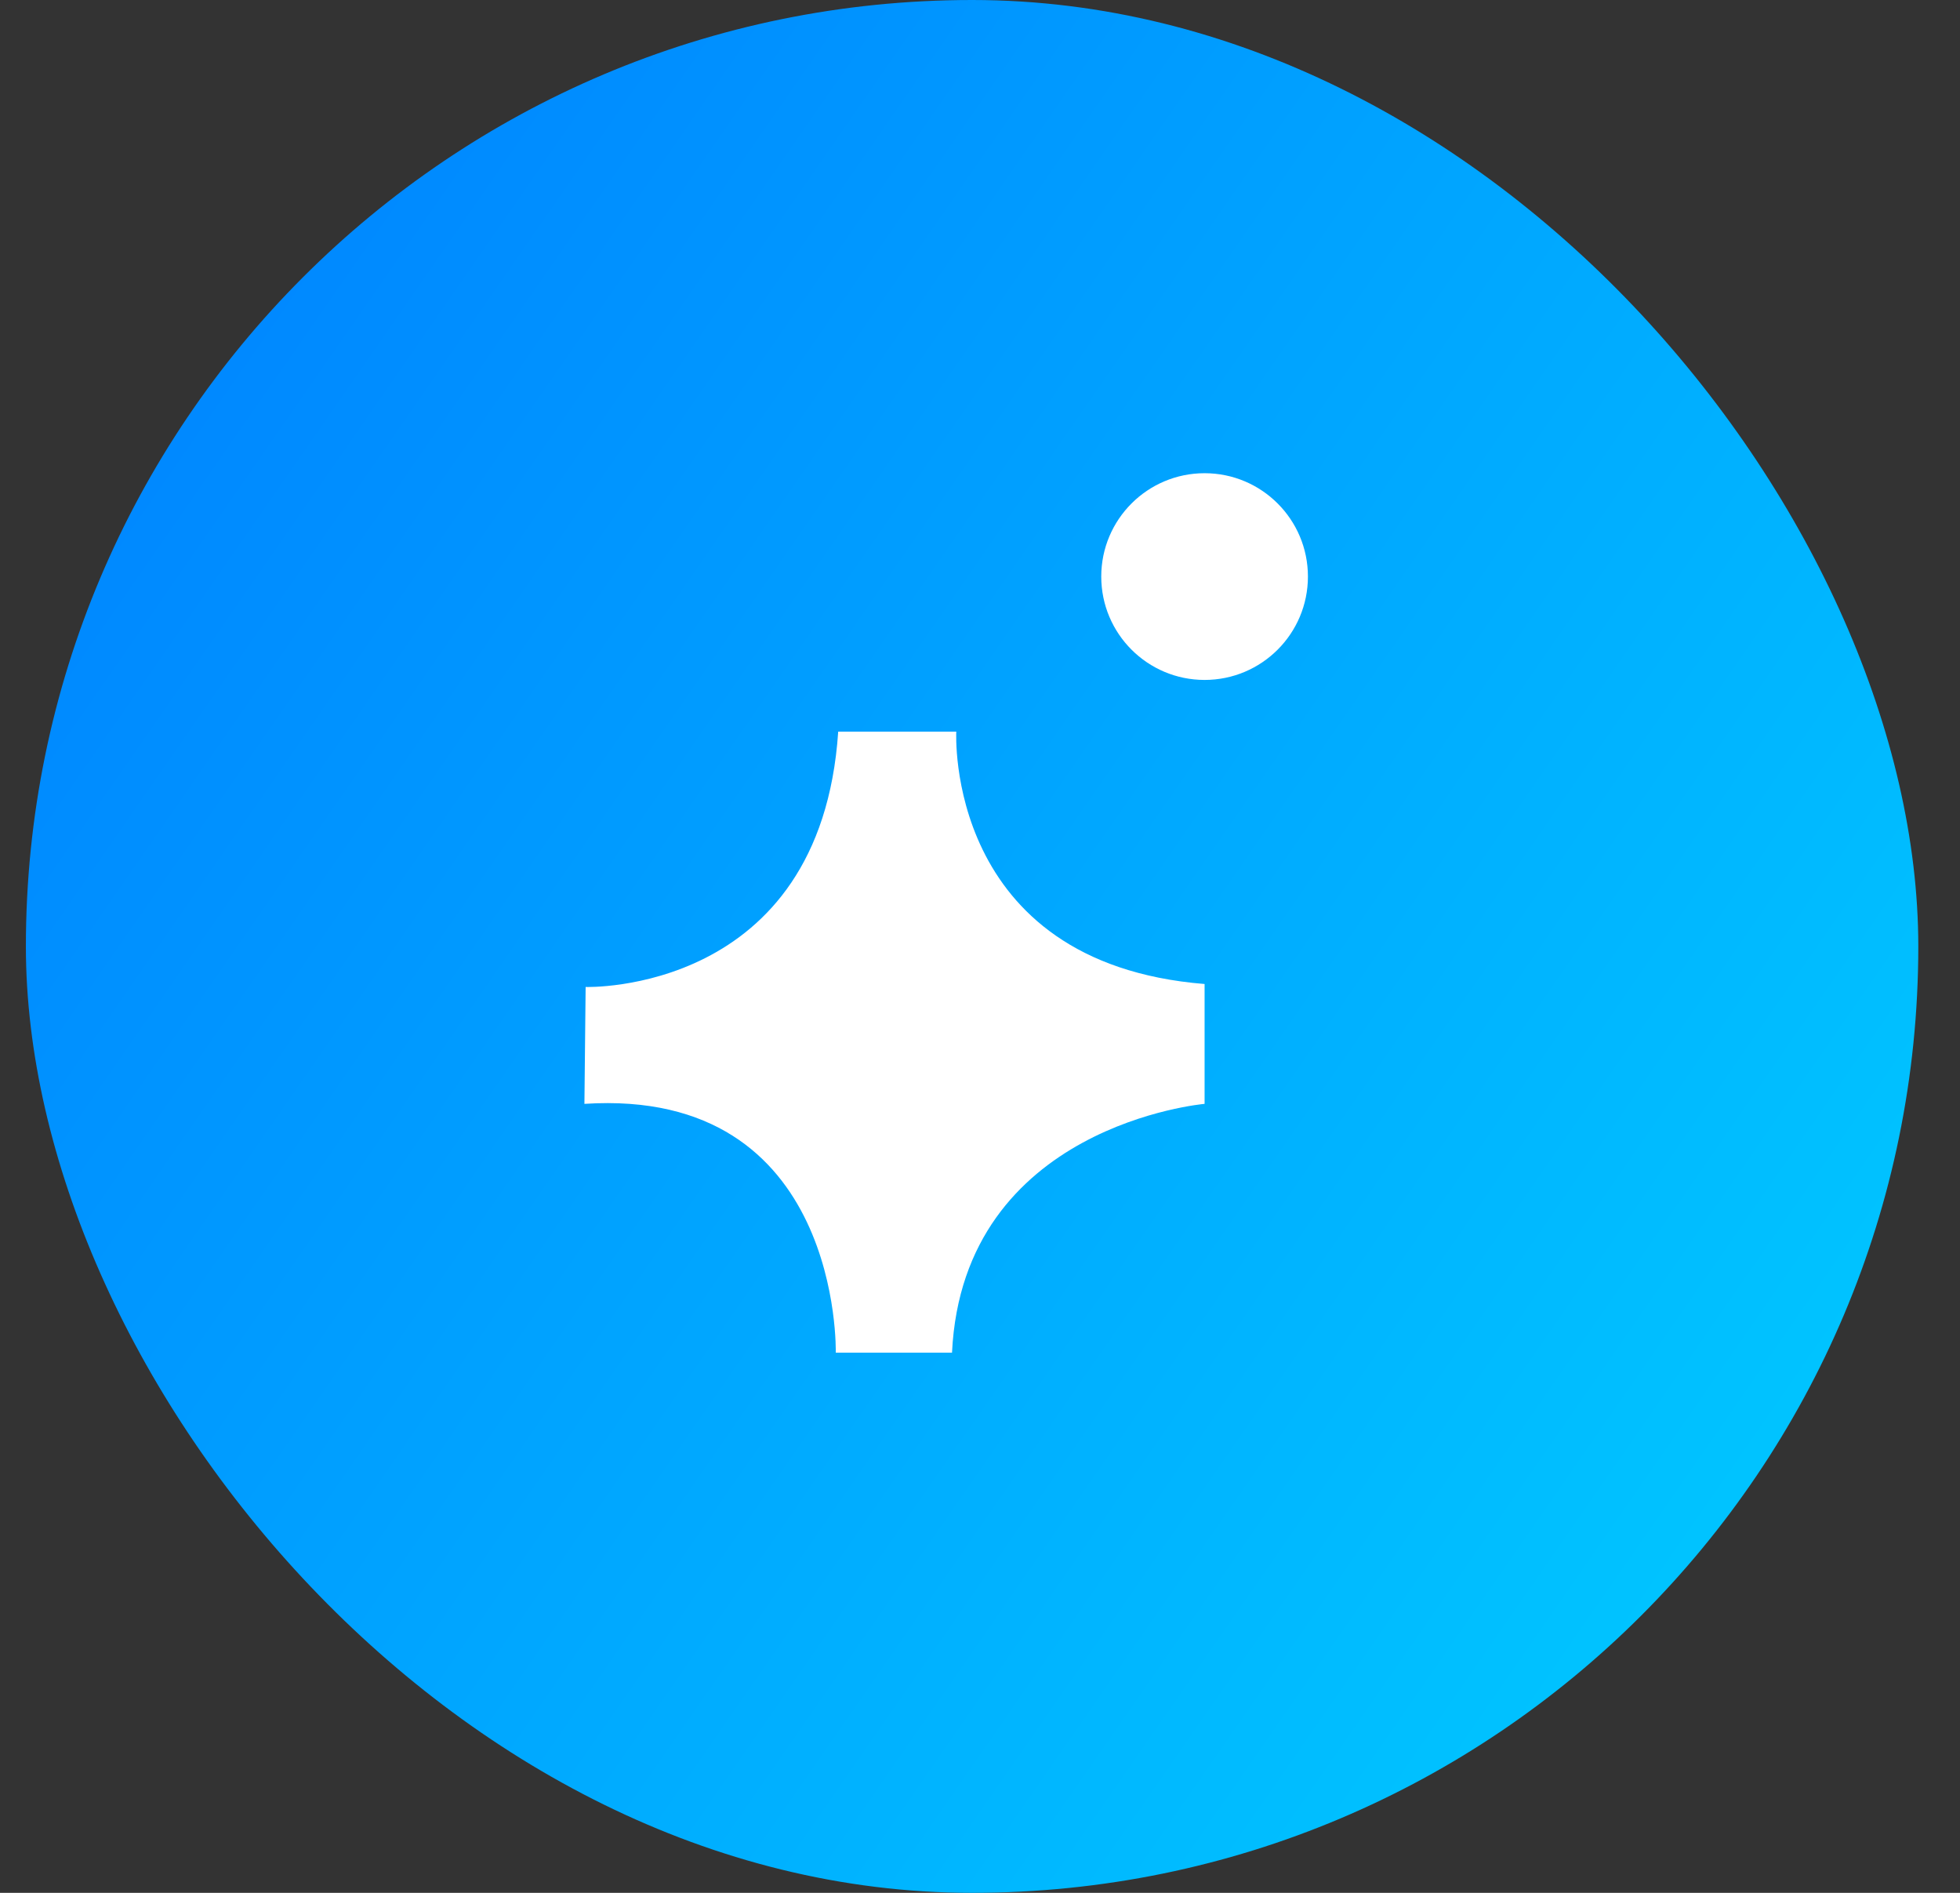 <svg xmlns="http://www.w3.org/2000/svg" width="29" height="28" fill="none"><rect width="100%" height="100%" fill="#333333" stroke="none"/><rect width="28" height="28" x=".383" fill="url(#a)" rx="14"/><g clip-path="url(#b)"><path fill="#fff" d="M8.665 14.6s3.477.116 3.737-3.777h1.747s-.179 3.423 3.674 3.733v1.773s-3.575.31-3.737 3.68h-1.72s.098-3.928-3.719-3.68l.018-1.729Z"/></g><circle cx="17.823" cy="8.529" r="1.529" fill="#fff"/><defs><linearGradient id="a" x1="52.696" x2="10.492" y1="21" y2="-8.274" gradientUnits="userSpaceOnUse"><stop stop-color="#00F0FF"/><stop offset="1" stop-color="#0085FF"/></linearGradient><clipPath id="b"><path fill="#fff" d="M8.647 10.823h9.176V20H8.647z"/></clipPath></defs></svg>